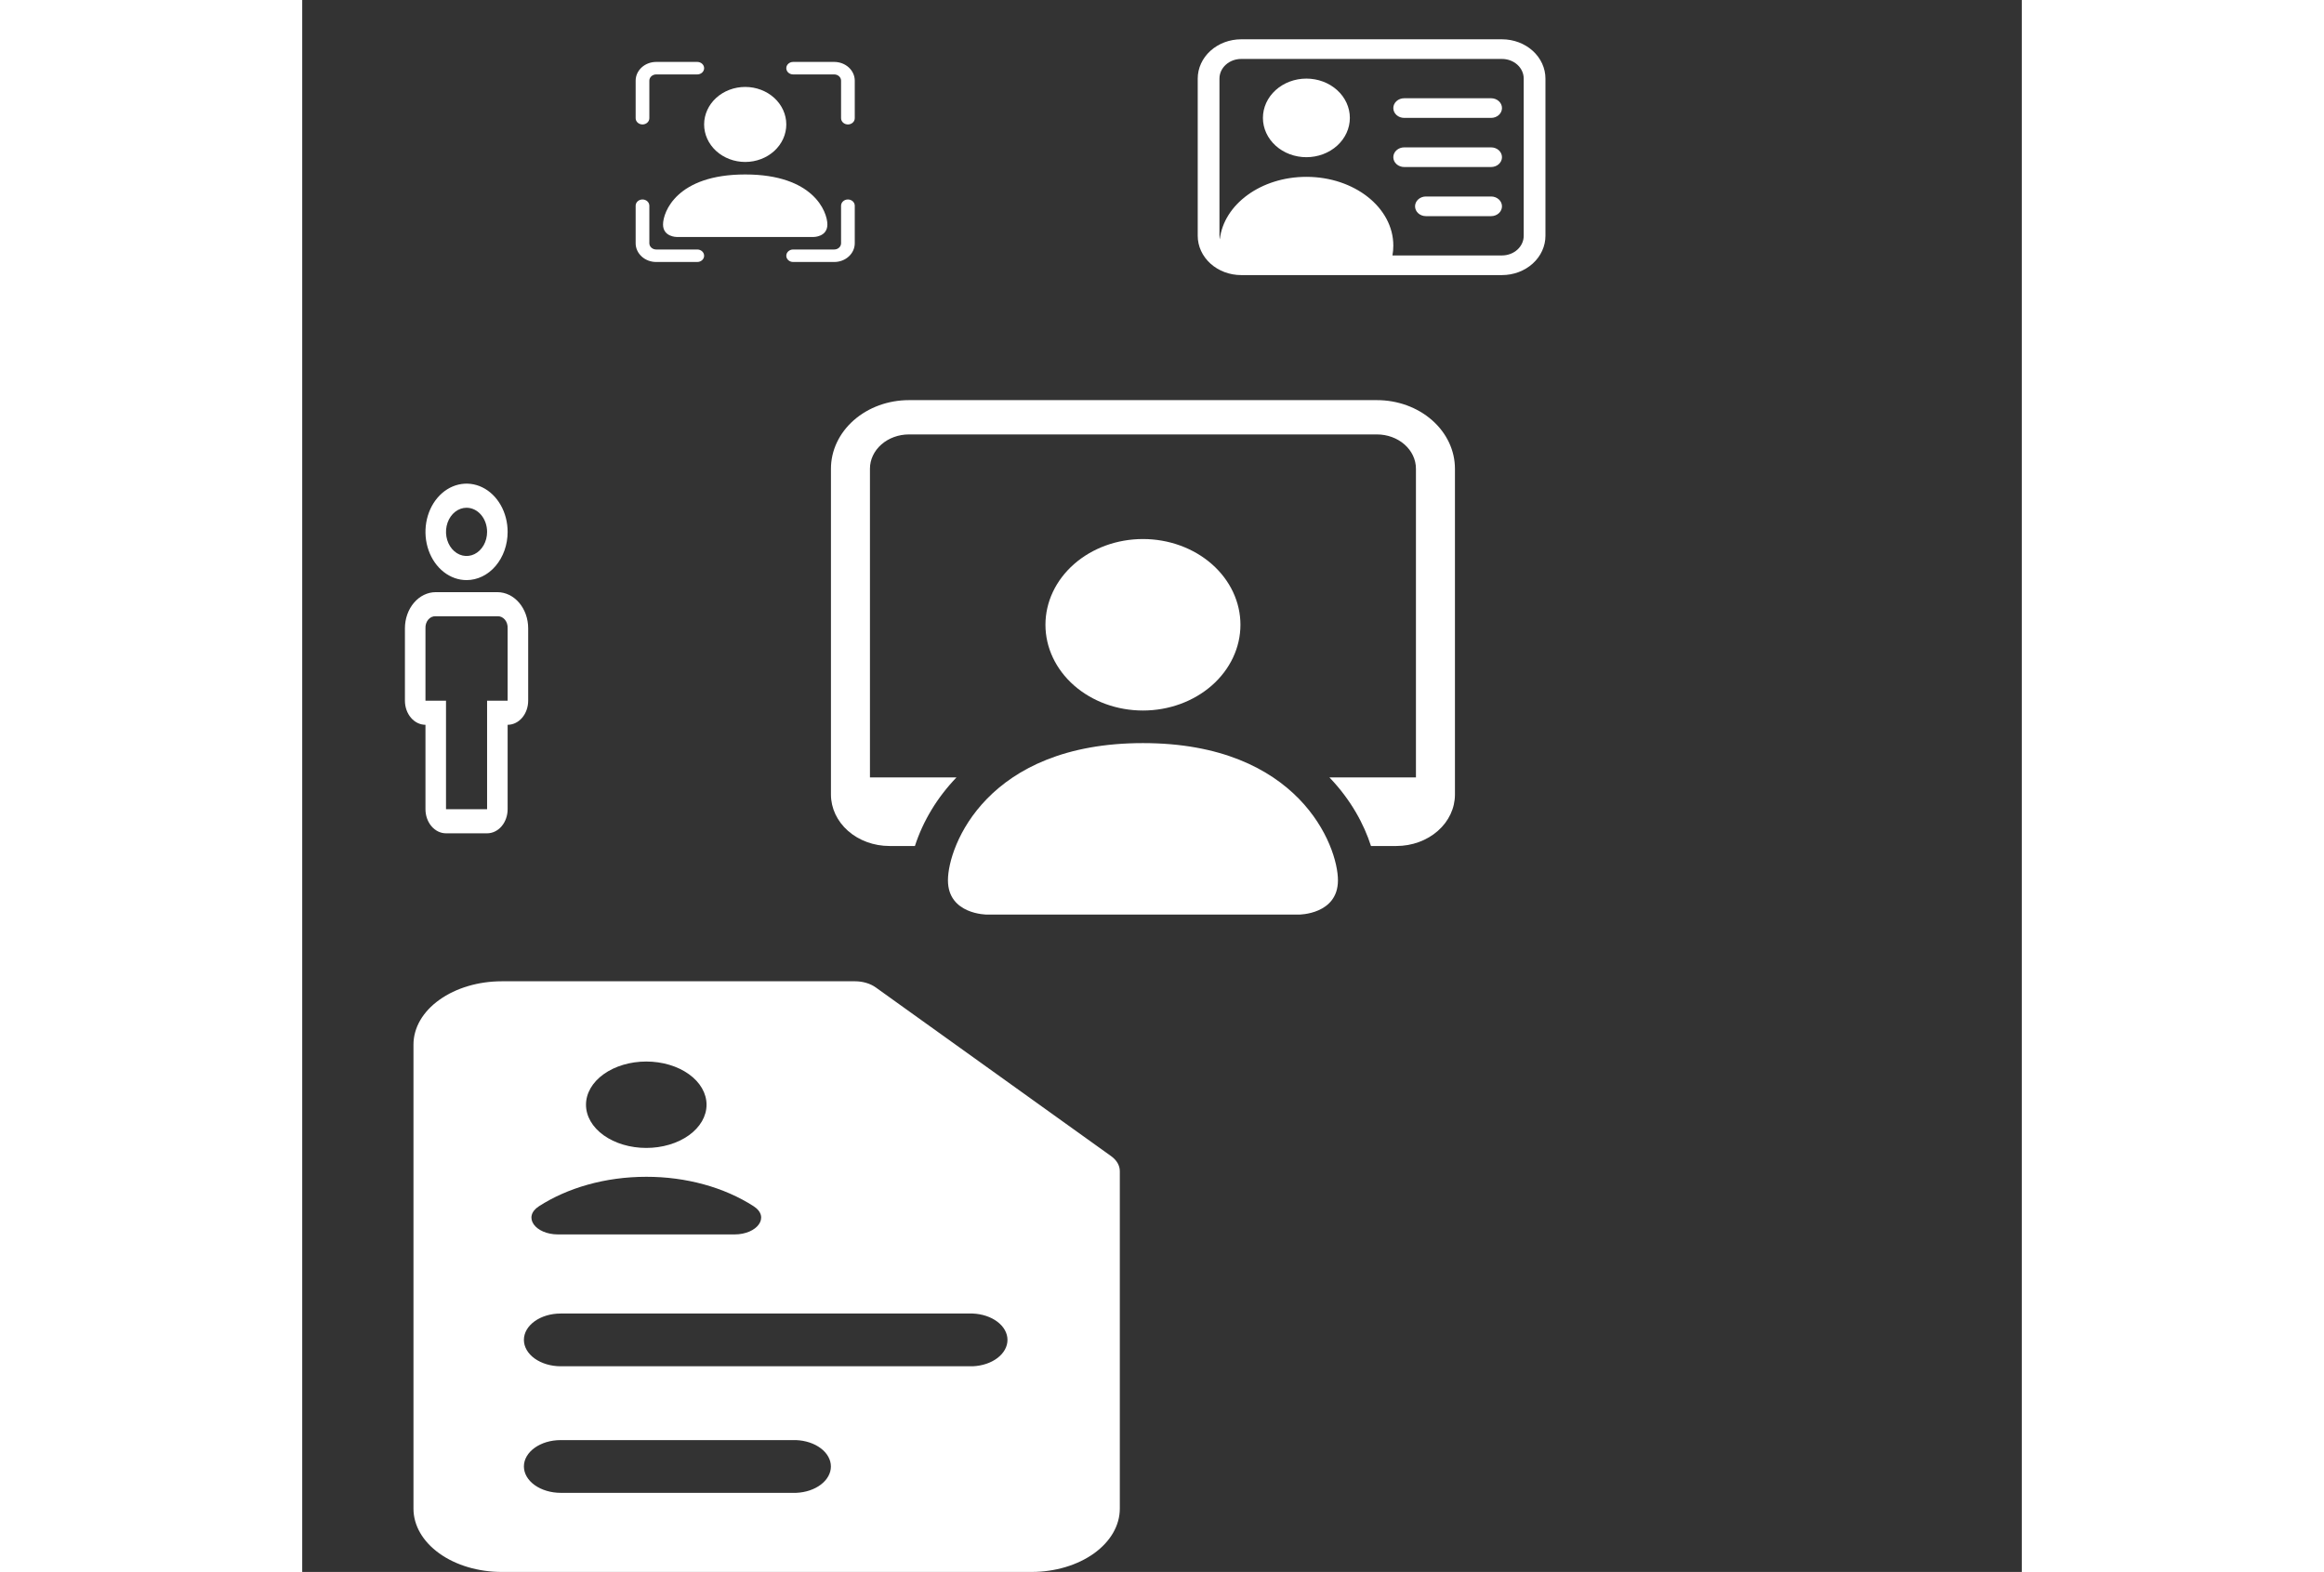 <svg width="961" height="650" viewBox="0 0 361 330" fill="none" xmlns="http://www.w3.org/2000/svg">
<rect x="0" y="0" width="361" height="330" fill="#333333" stroke="none"/>
<path d="M38.812 174.938H30.188C29.044 174.938 27.947 174.404 27.138 173.455C26.329 172.505 25.875 171.218 25.875 169.875V152.156C24.731 152.156 23.634 151.623 22.826 150.673C22.017 149.724 21.562 148.436 21.562 147.094V131.906C21.562 129.892 22.244 127.961 23.457 126.537C24.67 125.113 26.316 124.313 28.031 124.313H40.969C42.684 124.313 44.33 125.113 45.543 126.537C46.756 127.961 47.438 129.892 47.438 131.906V147.094C47.438 148.436 46.983 149.724 46.174 150.673C45.366 151.623 44.269 152.156 43.125 152.156V169.875C43.125 171.218 42.671 172.505 41.862 173.455C41.053 174.404 39.956 174.938 38.812 174.938ZM28.031 129.375C27.743 129.353 27.454 129.403 27.184 129.522C26.914 129.641 26.668 129.827 26.464 130.067C26.26 130.306 26.102 130.594 26 130.912C25.899 131.229 25.856 131.568 25.875 131.906V147.094H30.188V169.875H38.812V147.094H43.125V131.906C43.144 131.568 43.101 131.229 43 130.912C42.898 130.594 42.74 130.306 42.536 130.067C42.332 129.827 42.086 129.641 41.816 129.522C41.546 129.403 41.257 129.353 40.969 129.375H28.031ZM34.5 121.781C32.794 121.781 31.127 121.187 29.708 120.075C28.29 118.962 27.184 117.381 26.532 115.531C25.879 113.681 25.708 111.645 26.041 109.681C26.373 107.717 27.195 105.913 28.401 104.497C29.607 103.081 31.144 102.116 32.817 101.726C34.49 101.335 36.225 101.536 37.801 102.302C39.377 103.068 40.724 104.366 41.671 106.031C42.619 107.696 43.125 109.654 43.125 111.656C43.125 114.342 42.216 116.917 40.599 118.816C38.981 120.715 36.788 121.781 34.5 121.781ZM34.5 106.594C33.647 106.594 32.813 106.891 32.104 107.447C31.395 108.003 30.842 108.794 30.516 109.719C30.189 110.644 30.104 111.662 30.27 112.644C30.437 113.626 30.848 114.528 31.451 115.236C32.054 115.944 32.822 116.426 33.659 116.621C34.495 116.817 35.362 116.717 36.15 116.333C36.938 115.95 37.612 115.301 38.086 114.469C38.56 113.636 38.812 112.658 38.812 111.656C38.812 110.314 38.358 109.026 37.549 108.077C36.741 107.127 35.644 106.594 34.5 106.594Z" fill="white"/>
<g clip-path="url(#clip0_0_1)">
<path d="M74.312 15.625C73.931 15.625 73.566 15.763 73.296 16.009C73.026 16.256 72.875 16.589 72.875 16.938V24.812C72.875 25.161 72.724 25.494 72.454 25.741C72.184 25.987 71.819 26.125 71.438 26.125C71.056 26.125 70.691 25.987 70.421 25.741C70.151 25.494 70 25.161 70 24.812V16.938C70 15.893 70.454 14.892 71.263 14.153C72.072 13.415 73.169 13 74.312 13H82.938C83.319 13 83.684 13.138 83.954 13.384C84.224 13.631 84.375 13.964 84.375 14.312C84.375 14.661 84.224 14.994 83.954 15.241C83.684 15.487 83.319 15.625 82.938 15.625H74.312ZM101.625 14.312C101.625 13.964 101.776 13.631 102.046 13.384C102.316 13.138 102.681 13 103.062 13H111.688C112.831 13 113.928 13.415 114.737 14.153C115.546 14.892 116 15.893 116 16.938V24.812C116 25.161 115.849 25.494 115.579 25.741C115.309 25.987 114.944 26.125 114.562 26.125C114.181 26.125 113.816 25.987 113.546 25.741C113.276 25.494 113.125 25.161 113.125 24.812V16.938C113.125 16.589 112.974 16.256 112.704 16.009C112.434 15.763 112.069 15.625 111.688 15.625H103.062C102.681 15.625 102.316 15.487 102.046 15.241C101.776 14.994 101.625 14.661 101.625 14.312ZM71.438 41.875C71.819 41.875 72.184 42.013 72.454 42.259C72.724 42.506 72.875 42.839 72.875 43.188V51.062C72.875 51.411 73.026 51.744 73.296 51.991C73.566 52.237 73.931 52.375 74.312 52.375H82.938C83.319 52.375 83.684 52.513 83.954 52.759C84.224 53.006 84.375 53.339 84.375 53.688C84.375 54.036 84.224 54.369 83.954 54.616C83.684 54.862 83.319 55 82.938 55H74.312C73.169 55 72.072 54.585 71.263 53.847C70.454 53.108 70 52.107 70 51.062V43.188C70 42.839 70.151 42.506 70.421 42.259C70.691 42.013 71.056 41.875 71.438 41.875ZM114.562 41.875C114.944 41.875 115.309 42.013 115.579 42.259C115.849 42.506 116 42.839 116 43.188V51.062C116 52.107 115.546 53.108 114.737 53.847C113.928 54.585 112.831 55 111.688 55H103.062C102.681 55 102.316 54.862 102.046 54.616C101.776 54.369 101.625 54.036 101.625 53.688C101.625 53.339 101.776 53.006 102.046 52.759C102.316 52.513 102.681 52.375 103.062 52.375H111.688C112.069 52.375 112.434 52.237 112.704 51.991C112.974 51.744 113.125 51.411 113.125 51.062V43.188C113.125 42.839 113.276 42.506 113.546 42.259C113.816 42.013 114.181 41.875 114.562 41.875Z" fill="white"/>
<path d="M78.625 49.75C78.625 49.75 75.75 49.75 75.75 47.125C75.75 44.5 78.625 36.625 93 36.625C107.375 36.625 110.25 44.5 110.25 47.125C110.25 49.75 107.375 49.75 107.375 49.75H78.625ZM101.625 26.125C101.625 28.214 100.716 30.217 99.099 31.694C97.481 33.17 95.287 34 93 34C90.713 34 88.519 33.17 86.901 31.694C85.284 30.217 84.375 28.214 84.375 26.125C84.375 24.036 85.284 22.033 86.901 20.556C88.519 19.08 90.713 18.25 93 18.25C95.287 18.25 97.481 19.08 99.099 20.556C100.716 22.033 101.625 24.036 101.625 26.125Z" fill="white"/>
</g>
<g clip-path="url(#clip1_0_1)">
<path d="M210.812 33C213.233 33 215.554 32.131 217.265 30.584C218.976 29.037 219.938 26.938 219.938 24.75C219.938 22.562 218.976 20.463 217.265 18.916C215.554 17.369 213.233 16.5 210.812 16.5C208.392 16.5 206.071 17.369 204.36 18.916C202.649 20.463 201.688 22.562 201.688 24.75C201.688 26.938 202.649 29.037 204.36 30.584C206.071 32.131 208.392 33 210.812 33ZM229.062 22.688C229.062 22.14 229.303 21.616 229.731 21.229C230.158 20.842 230.739 20.625 231.344 20.625H249.594C250.199 20.625 250.779 20.842 251.207 21.229C251.635 21.616 251.875 22.14 251.875 22.688C251.875 23.235 251.635 23.759 251.207 24.146C250.779 24.533 250.199 24.75 249.594 24.75H231.344C230.739 24.75 230.158 24.533 229.731 24.146C229.303 23.759 229.062 23.235 229.062 22.688ZM229.062 33C229.062 32.453 229.303 31.928 229.731 31.542C230.158 31.155 230.739 30.938 231.344 30.938H249.594C250.199 30.938 250.779 31.155 251.207 31.542C251.635 31.928 251.875 32.453 251.875 33C251.875 33.547 251.635 34.072 251.207 34.458C250.779 34.845 250.199 35.062 249.594 35.062H231.344C230.739 35.062 230.158 34.845 229.731 34.458C229.303 34.072 229.062 33.547 229.062 33ZM233.625 43.312C233.625 42.766 233.865 42.241 234.293 41.854C234.721 41.467 235.301 41.25 235.906 41.25H249.594C250.199 41.25 250.779 41.467 251.207 41.854C251.635 42.241 251.875 42.766 251.875 43.312C251.875 43.859 251.635 44.384 251.207 44.771C250.779 45.158 250.199 45.375 249.594 45.375H235.906C235.301 45.375 234.721 45.158 234.293 44.771C233.865 44.384 233.625 43.859 233.625 43.312Z" fill="white"/>
<path d="M197.125 8.25C194.705 8.25 192.384 9.119 190.673 10.666C188.961 12.213 188 14.312 188 16.5V49.5C188 51.688 188.961 53.786 190.673 55.334C192.384 56.881 194.705 57.75 197.125 57.75H251.875C254.295 57.75 256.616 56.881 258.327 55.334C260.039 53.786 261 51.688 261 49.5V16.5C261 14.312 260.039 12.213 258.327 10.666C256.616 9.119 254.295 8.25 251.875 8.25H197.125ZM192.562 16.5C192.562 15.406 193.043 14.357 193.899 13.583C194.754 12.81 195.915 12.375 197.125 12.375H251.875C253.085 12.375 254.246 12.81 255.101 13.583C255.957 14.357 256.438 15.406 256.438 16.5V49.5C256.438 50.594 255.957 51.643 255.101 52.417C254.246 53.19 253.085 53.625 251.875 53.625H228.88C229.002 52.951 229.062 52.264 229.062 51.562C229.062 43.589 220.896 37.125 210.812 37.125C201.295 37.125 193.475 42.892 192.635 50.247C192.586 50 192.562 49.75 192.562 49.5V16.5Z" fill="white"/>
</g>
<path d="M143.75 192C143.75 192 135.562 192 135.562 184.8C135.562 177.6 143.75 156 176.5 156C209.25 156 217.438 177.6 217.438 184.8C217.438 192 209.25 192 209.25 192H143.75ZM176.5 149.16C181.929 149.16 187.135 147.264 190.974 143.888C194.812 140.512 196.969 135.934 196.969 131.16C196.969 126.386 194.812 121.808 190.974 118.432C187.135 115.056 181.929 113.16 176.5 113.16C171.071 113.16 165.865 115.056 162.026 118.432C158.188 121.808 156.031 126.386 156.031 131.16C156.031 135.934 158.188 140.512 162.026 143.888C165.865 147.264 171.071 149.16 176.5 149.16Z" fill="white"/>
<path d="M127.375 84C123.032 84 118.867 85.517 115.796 88.218C112.725 90.918 111 94.581 111 98.4V166.8C111 169.664 112.294 172.411 114.597 174.437C116.9 176.462 120.024 177.6 123.281 177.6H128.628C130.346 172.311 133.321 167.403 137.356 163.2H119.188V98.4C119.188 96.49 120.05 94.659 121.586 93.309C123.121 91.959 125.204 91.2 127.375 91.2H225.625C227.796 91.2 229.879 91.959 231.414 93.309C232.95 94.659 233.812 96.49 233.812 98.4V163.2H215.644C220.18 167.909 222.931 173.086 224.372 177.6H229.719C232.976 177.6 236.1 176.462 238.403 174.437C240.706 172.411 242 169.664 242 166.8V98.4C242 94.581 240.275 90.918 237.204 88.218C234.133 85.517 229.968 84 225.625 84H127.375Z" fill="white"/>
<g clip-path="url(#clip2_0_1)">
<path fill-rule="evenodd" clip-rule="evenodd" d="M28.794 209.897C32.267 207.405 36.978 206.003 41.893 206H116.036C116.848 205.999 117.652 206.113 118.402 206.335C119.153 206.556 119.835 206.882 120.41 207.293L169.839 242.722C170.412 243.134 170.867 243.623 171.176 244.161C171.486 244.699 171.644 245.275 171.643 245.857V316.714C171.643 320.238 169.69 323.617 166.214 326.109C162.738 328.6 158.023 330 153.107 330H41.893C36.977 330 32.262 328.6 28.786 326.109C25.31 323.617 23.357 320.238 23.357 316.714V219.286C23.357 215.761 25.31 212.377 28.794 209.897ZM72.23 240.986C73.891 240.986 75.537 240.751 77.072 240.295C78.607 239.84 80.002 239.171 81.177 238.329C82.352 237.487 83.284 236.487 83.92 235.387C84.556 234.286 84.883 233.107 84.883 231.916C84.883 230.725 84.556 229.546 83.92 228.445C83.284 227.345 82.352 226.345 81.177 225.503C80.002 224.661 78.607 223.992 77.072 223.537C75.537 223.081 73.891 222.846 72.23 222.846C68.874 222.846 65.655 223.802 63.282 225.503C60.909 227.204 59.576 229.511 59.576 231.916C59.576 234.321 60.909 236.628 63.282 238.329C65.655 240.03 68.874 240.986 72.23 240.986ZM46.539 281.286C46.539 278.23 49.987 275.75 54.25 275.75H140.75C142.723 275.828 144.58 276.444 145.939 277.471C147.299 278.499 148.058 279.861 148.061 281.277C148.064 282.694 147.311 284.057 145.956 285.088C144.601 286.119 142.747 286.739 140.775 286.821H54.275C52.225 286.821 50.26 286.238 48.809 285.201C47.359 284.163 46.542 282.755 46.539 281.286ZM46.539 307.857C46.539 304.801 49.987 302.321 54.25 302.321H103.679C105.652 302.399 107.508 303.015 108.868 304.043C110.227 305.071 110.986 306.432 110.99 307.849C110.993 309.265 110.24 310.629 108.885 311.659C107.53 312.69 105.676 313.311 103.703 313.393H54.275C52.225 313.393 50.26 312.81 48.809 311.772C47.359 310.734 46.542 309.326 46.539 307.857ZM72.242 247.044C63.592 247.044 55.696 249.373 49.727 253.209C46.181 255.485 48.949 259.143 53.706 259.143H90.753C95.523 259.143 98.291 255.485 94.744 253.209C88.56 249.23 80.552 247.034 72.242 247.044Z" fill="white"/>
</g>
<defs>
<clipPath id="clip0_0_1">
<rect width="46" height="42" fill="white" transform="translate(70 13)"/>
</clipPath>
<clipPath id="clip1_0_1">
<rect width="73" height="66" fill="white" transform="translate(188)"/>
</clipPath>
<clipPath id="clip2_0_1">
<rect width="173" height="124" fill="white" transform="translate(11 206)"/>
</clipPath>
</defs>
</svg>

